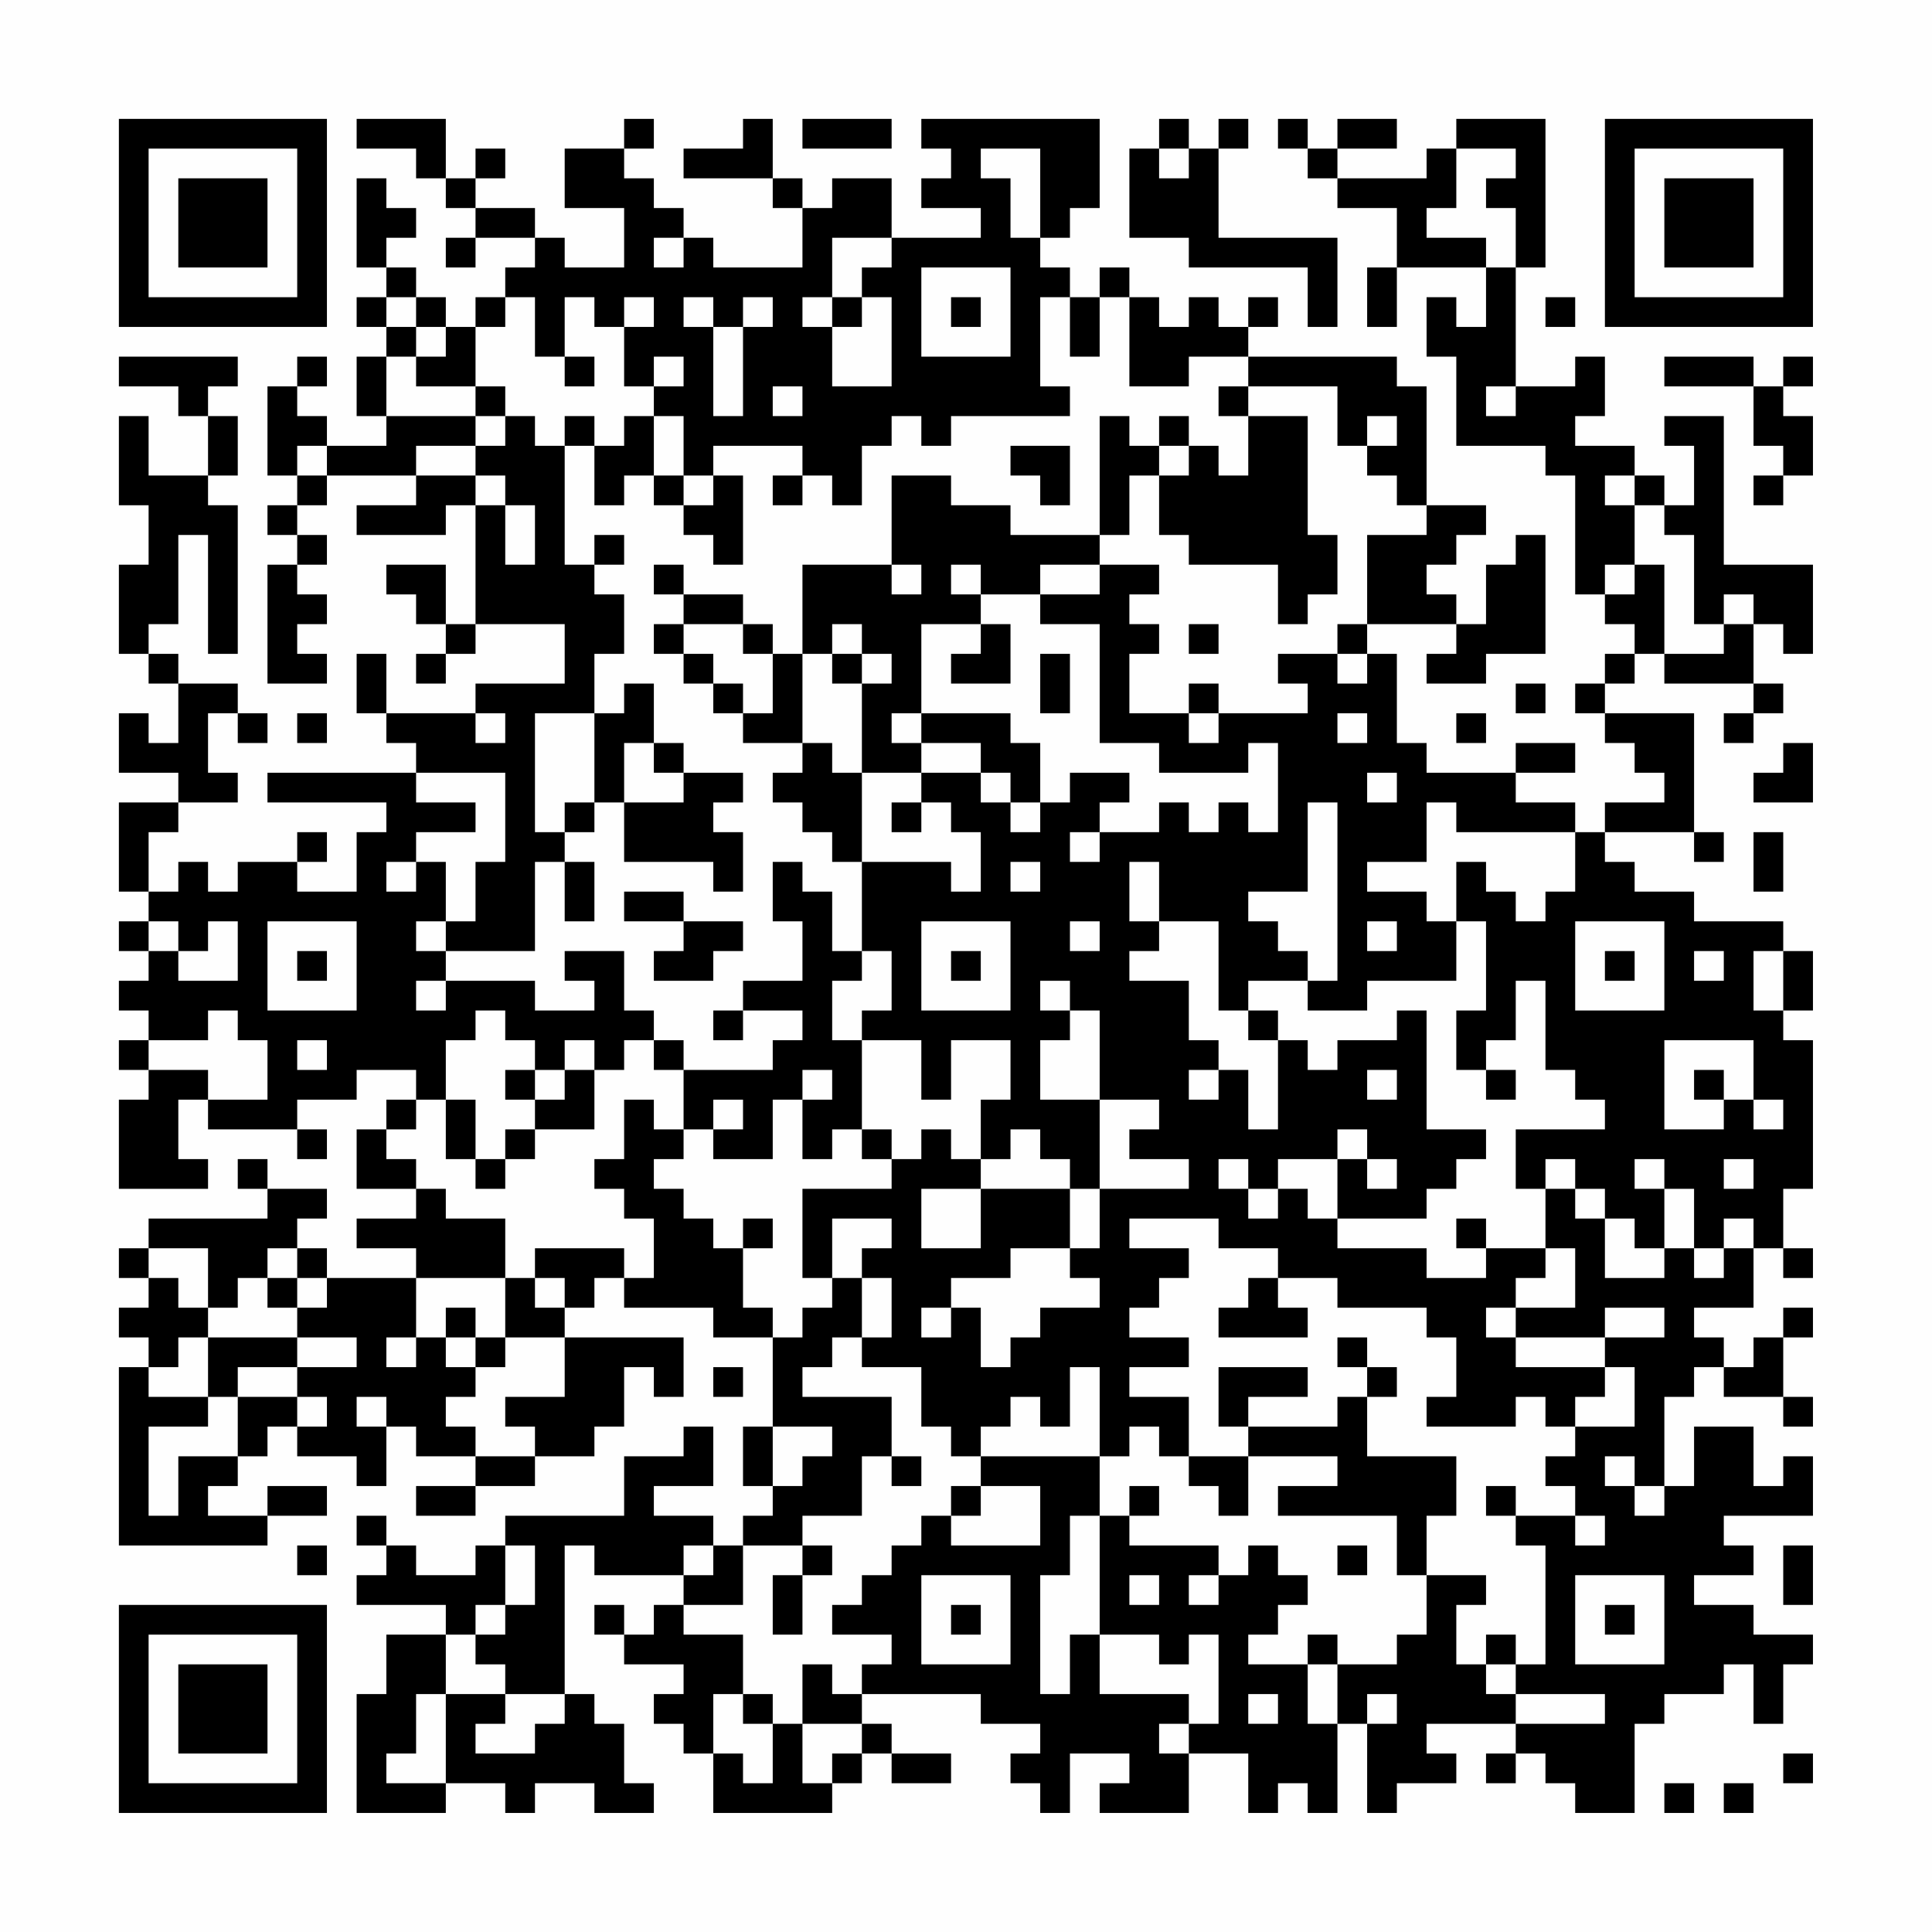<?xml version="1.0" encoding="UTF-8"?>
<svg xmlns="http://www.w3.org/2000/svg" version="1.1" width="300" height="300" viewBox="0 0 300 300"><rect x="0" y="0" width="300" height="300" fill="#fefefe"/><g transform="scale(4.615)"><g transform="translate(4,4)"><path fill-rule="evenodd" d="M8 0L8 1L10 1L10 2L11 2L11 3L12 3L12 4L11 4L11 5L12 5L12 4L14 4L14 5L13 5L13 6L12 6L12 7L11 7L11 6L10 6L10 5L9 5L9 4L10 4L10 3L9 3L9 2L8 2L8 5L9 5L9 6L8 6L8 7L9 7L9 8L8 8L8 10L9 10L9 11L7 11L7 10L6 10L6 9L7 9L7 8L6 8L6 9L5 9L5 12L6 12L6 13L5 13L5 14L6 14L6 15L5 15L5 19L7 19L7 18L6 18L6 17L7 17L7 16L6 16L6 15L7 15L7 14L6 14L6 13L7 13L7 12L10 12L10 13L8 13L8 14L11 14L11 13L12 13L12 17L11 17L11 15L9 15L9 16L10 16L10 17L11 17L11 18L10 18L10 19L11 19L11 18L12 18L12 17L15 17L15 19L12 19L12 20L9 20L9 18L8 18L8 20L9 20L9 21L10 21L10 22L5 22L5 23L9 23L9 24L8 24L8 26L6 26L6 25L7 25L7 24L6 24L6 25L4 25L4 26L3 26L3 25L2 25L2 26L1 26L1 24L2 24L2 23L4 23L4 22L3 22L3 20L4 20L4 21L5 21L5 20L4 20L4 19L2 19L2 18L1 18L1 17L2 17L2 14L3 14L3 18L4 18L4 13L3 13L3 12L4 12L4 10L3 10L3 9L4 9L4 8L0 8L0 9L2 9L2 10L3 10L3 12L1 12L1 10L0 10L0 13L1 13L1 15L0 15L0 18L1 18L1 19L2 19L2 21L1 21L1 20L0 20L0 22L2 22L2 23L0 23L0 26L1 26L1 27L0 27L0 28L1 28L1 29L0 29L0 30L1 30L1 31L0 31L0 32L1 32L1 33L0 33L0 36L3 36L3 35L2 35L2 33L3 33L3 34L6 34L6 35L7 35L7 34L6 34L6 33L8 33L8 32L10 32L10 33L9 33L9 34L8 34L8 36L10 36L10 37L8 37L8 38L10 38L10 39L7 39L7 38L6 38L6 37L7 37L7 36L5 36L5 35L4 35L4 36L5 36L5 37L1 37L1 38L0 38L0 39L1 39L1 40L0 40L0 41L1 41L1 42L0 42L0 48L5 48L5 47L7 47L7 46L5 46L5 47L3 47L3 46L4 46L4 45L5 45L5 44L6 44L6 45L8 45L8 46L9 46L9 44L10 44L10 45L12 45L12 46L10 46L10 47L12 47L12 46L14 46L14 45L16 45L16 44L17 44L17 42L18 42L18 43L19 43L19 41L15 41L15 40L16 40L16 39L17 39L17 40L20 40L20 41L22 41L22 44L21 44L21 46L22 46L22 47L21 47L21 48L20 48L20 47L18 47L18 46L20 46L20 44L19 44L19 45L17 45L17 47L13 47L13 48L12 48L12 49L10 49L10 48L9 48L9 47L8 47L8 48L9 48L9 49L8 49L8 50L11 50L11 51L9 51L9 53L8 53L8 57L11 57L11 56L13 56L13 57L14 57L14 56L16 56L16 57L18 57L18 56L17 56L17 54L16 54L16 53L15 53L15 48L16 48L16 49L19 49L19 50L18 50L18 51L17 51L17 50L16 50L16 51L17 51L17 52L19 52L19 53L18 53L18 54L19 54L19 55L20 55L20 57L24 57L24 56L25 56L25 55L26 55L26 56L28 56L28 55L26 55L26 54L25 54L25 53L29 53L29 54L31 54L31 55L30 55L30 56L31 56L31 57L32 57L32 55L34 55L34 56L33 56L33 57L36 57L36 55L38 55L38 57L39 57L39 56L40 56L40 57L41 57L41 54L42 54L42 57L43 57L43 56L45 56L45 55L44 55L44 54L47 54L47 55L46 55L46 56L47 56L47 55L48 55L48 56L49 56L49 57L51 57L51 54L52 54L52 53L54 53L54 52L55 52L55 54L56 54L56 52L57 52L57 51L55 51L55 50L53 50L53 49L55 49L55 48L54 48L54 47L57 47L57 45L56 45L56 46L55 46L55 44L53 44L53 46L52 46L52 43L53 43L53 42L54 42L54 43L56 43L56 44L57 44L57 43L56 43L56 41L57 41L57 40L56 40L56 41L55 41L55 42L54 42L54 41L53 41L53 40L55 40L55 38L56 38L56 39L57 39L57 38L56 38L56 36L57 36L57 31L56 31L56 30L57 30L57 28L56 28L56 27L53 27L53 26L51 26L51 25L50 25L50 24L53 24L53 25L54 25L54 24L53 24L53 20L50 20L50 19L51 19L51 18L52 18L52 19L55 19L55 20L54 20L54 21L55 21L55 20L56 20L56 19L55 19L55 17L56 17L56 18L57 18L57 15L54 15L54 10L52 10L52 11L53 11L53 13L52 13L52 12L51 12L51 11L49 11L49 10L50 10L50 8L49 8L49 9L47 9L47 5L48 5L48 0L45 0L45 1L44 1L44 2L41 2L41 1L43 1L43 0L41 0L41 1L40 1L40 0L39 0L39 1L40 1L40 2L41 2L41 3L43 3L43 5L42 5L42 7L43 7L43 5L46 5L46 7L45 7L45 6L44 6L44 8L45 8L45 11L48 11L48 12L49 12L49 16L50 16L50 17L51 17L51 18L50 18L50 19L49 19L49 20L50 20L50 21L51 21L51 22L52 22L52 23L50 23L50 24L49 24L49 23L47 23L47 22L49 22L49 21L47 21L47 22L44 22L44 21L43 21L43 18L42 18L42 17L45 17L45 18L44 18L44 19L46 19L46 18L48 18L48 14L47 14L47 15L46 15L46 17L45 17L45 16L44 16L44 15L45 15L45 14L46 14L46 13L44 13L44 9L43 9L43 8L38 8L38 7L39 7L39 6L38 6L38 7L37 7L37 6L36 6L36 7L35 7L35 6L34 6L34 5L33 5L33 6L32 6L32 5L31 5L31 4L32 4L32 3L33 3L33 0L27 0L27 1L28 1L28 2L27 2L27 3L29 3L29 4L26 4L26 2L24 2L24 3L23 3L23 2L22 2L22 0L21 0L21 1L19 1L19 2L22 2L22 3L23 3L23 5L20 5L20 4L19 4L19 3L18 3L18 2L17 2L17 1L18 1L18 0L17 0L17 1L15 1L15 3L17 3L17 5L15 5L15 4L14 4L14 3L12 3L12 2L13 2L13 1L12 1L12 2L11 2L11 0ZM23 0L23 1L26 1L26 0ZM35 0L35 1L34 1L34 4L36 4L36 5L40 5L40 7L41 7L41 4L37 4L37 1L38 1L38 0L37 0L37 1L36 1L36 0ZM29 1L29 2L30 2L30 4L31 4L31 1ZM35 1L35 2L36 2L36 1ZM45 1L45 3L44 3L44 4L46 4L46 5L47 5L47 3L46 3L46 2L47 2L47 1ZM18 4L18 5L19 5L19 4ZM24 4L24 6L23 6L23 7L24 7L24 9L26 9L26 6L25 6L25 5L26 5L26 4ZM27 5L27 8L30 8L30 5ZM9 6L9 7L10 7L10 8L9 8L9 10L12 10L12 11L10 11L10 12L12 12L12 13L13 13L13 15L14 15L14 13L13 13L13 12L12 12L12 11L13 11L13 10L14 10L14 11L15 11L15 15L16 15L16 16L17 16L17 18L16 18L16 20L14 20L14 24L15 24L15 25L14 25L14 28L11 28L11 27L12 27L12 25L13 25L13 22L10 22L10 23L12 23L12 24L10 24L10 25L9 25L9 26L10 26L10 25L11 25L11 27L10 27L10 28L11 28L11 29L10 29L10 30L11 30L11 29L14 29L14 30L16 30L16 29L15 29L15 28L17 28L17 30L18 30L18 31L17 31L17 32L16 32L16 31L15 31L15 32L14 32L14 31L13 31L13 30L12 30L12 31L11 31L11 33L10 33L10 34L9 34L9 35L10 35L10 36L11 36L11 37L13 37L13 39L10 39L10 41L9 41L9 42L10 42L10 41L11 41L11 42L12 42L12 43L11 43L11 44L12 44L12 45L14 45L14 44L13 44L13 43L15 43L15 41L13 41L13 39L14 39L14 40L15 40L15 39L14 39L14 38L17 38L17 39L18 39L18 37L17 37L17 36L16 36L16 35L17 35L17 33L18 33L18 34L19 34L19 35L18 35L18 36L19 36L19 37L20 37L20 38L21 38L21 40L22 40L22 41L23 41L23 40L24 40L24 39L25 39L25 41L24 41L24 42L23 42L23 43L26 43L26 45L25 45L25 47L23 47L23 48L21 48L21 50L19 50L19 51L21 51L21 53L20 53L20 55L21 55L21 56L22 56L22 54L23 54L23 56L24 56L24 55L25 55L25 54L23 54L23 52L24 52L24 53L25 53L25 52L26 52L26 51L24 51L24 50L25 50L25 49L26 49L26 48L27 48L27 47L28 47L28 48L31 48L31 46L29 46L29 45L33 45L33 47L32 47L32 49L31 49L31 53L32 53L32 51L33 51L33 53L36 53L36 54L35 54L35 55L36 55L36 54L37 54L37 51L36 51L36 52L35 52L35 51L33 51L33 47L34 47L34 48L37 48L37 49L36 49L36 50L37 50L37 49L38 49L38 48L39 48L39 49L40 49L40 50L39 50L39 51L38 51L38 52L40 52L40 54L41 54L41 52L43 52L43 51L44 51L44 49L46 49L46 50L45 50L45 52L46 52L46 53L47 53L47 54L50 54L50 53L47 53L47 52L48 52L48 48L47 48L47 47L49 47L49 48L50 48L50 47L49 47L49 46L48 46L48 45L49 45L49 44L51 44L51 42L50 42L50 41L52 41L52 40L50 40L50 41L47 41L47 40L49 40L49 38L48 38L48 36L49 36L49 37L50 37L50 39L52 39L52 38L53 38L53 39L54 39L54 38L55 38L55 37L54 37L54 38L53 38L53 36L52 36L52 35L51 35L51 36L52 36L52 38L51 38L51 37L50 37L50 36L49 36L49 35L48 35L48 36L47 36L47 34L50 34L50 33L49 33L49 32L48 32L48 29L47 29L47 31L46 31L46 32L45 32L45 30L46 30L46 27L45 27L45 25L46 25L46 26L47 26L47 27L48 27L48 26L49 26L49 24L45 24L45 23L44 23L44 25L42 25L42 26L44 26L44 27L45 27L45 29L42 29L42 30L40 30L40 29L41 29L41 23L40 23L40 26L38 26L38 27L39 27L39 28L40 28L40 29L38 29L38 30L37 30L37 27L35 27L35 25L34 25L34 27L35 27L35 28L34 28L34 29L36 29L36 31L37 31L37 32L36 32L36 33L37 33L37 32L38 32L38 34L39 34L39 31L40 31L40 32L41 32L41 31L43 31L43 30L44 30L44 34L46 34L46 35L45 35L45 36L44 36L44 37L41 37L41 35L42 35L42 36L43 36L43 35L42 35L42 34L41 34L41 35L39 35L39 36L38 36L38 35L37 35L37 36L38 36L38 37L39 37L39 36L40 36L40 37L41 37L41 38L44 38L44 39L46 39L46 38L48 38L48 39L47 39L47 40L46 40L46 41L47 41L47 42L50 42L50 43L49 43L49 44L48 44L48 43L47 43L47 44L44 44L44 43L45 43L45 41L44 41L44 40L41 40L41 39L39 39L39 38L37 38L37 37L34 37L34 38L36 38L36 39L35 39L35 40L34 40L34 41L36 41L36 42L34 42L34 43L36 43L36 45L35 45L35 44L34 44L34 45L33 45L33 42L32 42L32 44L31 44L31 43L30 43L30 44L29 44L29 45L28 45L28 44L27 44L27 42L25 42L25 41L26 41L26 39L25 39L25 38L26 38L26 37L24 37L24 39L23 39L23 36L26 36L26 35L27 35L27 34L28 34L28 35L29 35L29 36L27 36L27 38L29 38L29 36L32 36L32 38L30 38L30 39L28 39L28 40L27 40L27 41L28 41L28 40L29 40L29 42L30 42L30 41L31 41L31 40L33 40L33 39L32 39L32 38L33 38L33 36L36 36L36 35L34 35L34 34L35 34L35 33L33 33L33 30L32 30L32 29L31 29L31 30L32 30L32 31L31 31L31 33L33 33L33 36L32 36L32 35L31 35L31 34L30 34L30 35L29 35L29 33L30 33L30 31L28 31L28 33L27 33L27 31L25 31L25 30L26 30L26 28L25 28L25 25L28 25L28 26L29 26L29 24L28 24L28 23L27 23L27 22L29 22L29 23L30 23L30 24L31 24L31 23L32 23L32 22L34 22L34 23L33 23L33 24L32 24L32 25L33 25L33 24L35 24L35 23L36 23L36 24L37 24L37 23L38 23L38 24L39 24L39 21L38 21L38 22L35 22L35 21L33 21L33 17L31 17L31 16L33 16L33 15L35 15L35 16L34 16L34 17L35 17L35 18L34 18L34 20L36 20L36 21L37 21L37 20L40 20L40 19L39 19L39 18L41 18L41 19L42 19L42 18L41 18L41 17L42 17L42 14L44 14L44 13L43 13L43 12L42 12L42 11L43 11L43 10L42 10L42 11L41 11L41 9L38 9L38 8L36 8L36 9L34 9L34 6L33 6L33 8L32 8L32 6L31 6L31 9L32 9L32 10L28 10L28 11L27 11L27 10L26 10L26 11L25 11L25 13L24 13L24 12L23 12L23 11L20 11L20 12L19 12L19 10L18 10L18 9L19 9L19 8L18 8L18 9L17 9L17 7L18 7L18 6L17 6L17 7L16 7L16 6L15 6L15 8L14 8L14 6L13 6L13 7L12 7L12 9L10 9L10 8L11 8L11 7L10 7L10 6ZM19 6L19 7L20 7L20 10L21 10L21 7L22 7L22 6L21 6L21 7L20 7L20 6ZM24 6L24 7L25 7L25 6ZM28 6L28 7L29 7L29 6ZM48 6L48 7L49 7L49 6ZM15 8L15 9L16 9L16 8ZM52 8L52 9L55 9L55 11L56 11L56 12L55 12L55 13L56 13L56 12L57 12L57 10L56 10L56 9L57 9L57 8L56 8L56 9L55 9L55 8ZM12 9L12 10L13 10L13 9ZM22 9L22 10L23 10L23 9ZM37 9L37 10L38 10L38 12L37 12L37 11L36 11L36 10L35 10L35 11L34 11L34 10L33 10L33 14L30 14L30 13L28 13L28 12L26 12L26 15L23 15L23 18L22 18L22 17L21 17L21 16L19 16L19 15L18 15L18 16L19 16L19 17L18 17L18 18L19 18L19 19L20 19L20 20L21 20L21 21L23 21L23 22L22 22L22 23L23 23L23 24L24 24L24 25L25 25L25 22L27 22L27 21L29 21L29 22L30 22L30 23L31 23L31 21L30 21L30 20L27 20L27 17L29 17L29 18L28 18L28 19L30 19L30 17L29 17L29 16L31 16L31 15L33 15L33 14L34 14L34 12L35 12L35 14L36 14L36 15L39 15L39 17L40 17L40 16L41 16L41 14L40 14L40 10L38 10L38 9ZM46 9L46 10L47 10L47 9ZM15 10L15 11L16 11L16 13L17 13L17 12L18 12L18 13L19 13L19 14L20 14L20 15L21 15L21 12L20 12L20 13L19 13L19 12L18 12L18 10L17 10L17 11L16 11L16 10ZM6 11L6 12L7 12L7 11ZM30 11L30 12L31 12L31 13L32 13L32 11ZM35 11L35 12L36 12L36 11ZM22 12L22 13L23 13L23 12ZM50 12L50 13L51 13L51 15L50 15L50 16L51 16L51 15L52 15L52 18L54 18L54 17L55 17L55 16L54 16L54 17L53 17L53 14L52 14L52 13L51 13L51 12ZM16 14L16 15L17 15L17 14ZM26 15L26 16L27 16L27 15ZM28 15L28 16L29 16L29 15ZM19 17L19 18L20 18L20 19L21 19L21 20L22 20L22 18L21 18L21 17ZM24 17L24 18L23 18L23 21L24 21L24 22L25 22L25 19L26 19L26 18L25 18L25 17ZM36 17L36 18L37 18L37 17ZM24 18L24 19L25 19L25 18ZM31 18L31 20L32 20L32 18ZM17 19L17 20L16 20L16 23L15 23L15 24L16 24L16 23L17 23L17 25L20 25L20 26L21 26L21 24L20 24L20 23L21 23L21 22L19 22L19 21L18 21L18 19ZM36 19L36 20L37 20L37 19ZM47 19L47 20L48 20L48 19ZM6 20L6 21L7 21L7 20ZM12 20L12 21L13 21L13 20ZM26 20L26 21L27 21L27 20ZM41 20L41 21L42 21L42 20ZM45 20L45 21L46 21L46 20ZM17 21L17 23L19 23L19 22L18 22L18 21ZM56 21L56 22L55 22L55 23L57 23L57 21ZM42 22L42 23L43 23L43 22ZM26 23L26 24L27 24L27 23ZM55 24L55 26L56 26L56 24ZM15 25L15 27L16 27L16 25ZM22 25L22 27L23 27L23 29L21 29L21 30L20 30L20 31L21 31L21 30L23 30L23 31L22 31L22 32L19 32L19 31L18 31L18 32L19 32L19 34L20 34L20 35L22 35L22 33L23 33L23 35L24 35L24 34L25 34L25 35L26 35L26 34L25 34L25 31L24 31L24 29L25 29L25 28L24 28L24 26L23 26L23 25ZM30 25L30 26L31 26L31 25ZM17 26L17 27L19 27L19 28L18 28L18 29L20 29L20 28L21 28L21 27L19 27L19 26ZM1 27L1 28L2 28L2 29L4 29L4 27L3 27L3 28L2 28L2 27ZM5 27L5 30L8 30L8 27ZM27 27L27 30L30 30L30 27ZM32 27L32 28L33 28L33 27ZM42 27L42 28L43 28L43 27ZM49 27L49 30L52 30L52 27ZM6 28L6 29L7 29L7 28ZM28 28L28 29L29 29L29 28ZM50 28L50 29L51 29L51 28ZM53 28L53 29L54 29L54 28ZM55 28L55 30L56 30L56 28ZM3 30L3 31L1 31L1 32L3 32L3 33L5 33L5 31L4 31L4 30ZM38 30L38 31L39 31L39 30ZM6 31L6 32L7 32L7 31ZM52 31L52 34L54 34L54 33L55 33L55 34L56 34L56 33L55 33L55 31ZM13 32L13 33L14 33L14 34L13 34L13 35L12 35L12 33L11 33L11 35L12 35L12 36L13 36L13 35L14 35L14 34L16 34L16 32L15 32L15 33L14 33L14 32ZM23 32L23 33L24 33L24 32ZM42 32L42 33L43 33L43 32ZM46 32L46 33L47 33L47 32ZM53 32L53 33L54 33L54 32ZM20 33L20 34L21 34L21 33ZM54 35L54 36L55 36L55 35ZM21 37L21 38L22 38L22 37ZM45 37L45 38L46 38L46 37ZM1 38L1 39L2 39L2 40L3 40L3 41L2 41L2 42L1 42L1 43L3 43L3 44L1 44L1 47L2 47L2 45L4 45L4 43L6 43L6 44L7 44L7 43L6 43L6 42L8 42L8 41L6 41L6 40L7 40L7 39L6 39L6 38L5 38L5 39L4 39L4 40L3 40L3 38ZM5 39L5 40L6 40L6 39ZM38 39L38 40L37 40L37 41L40 41L40 40L39 40L39 39ZM11 40L11 41L12 41L12 42L13 42L13 41L12 41L12 40ZM3 41L3 43L4 43L4 42L6 42L6 41ZM41 41L41 42L42 42L42 43L41 43L41 44L38 44L38 43L40 43L40 42L37 42L37 44L38 44L38 45L36 45L36 46L37 46L37 47L38 47L38 45L41 45L41 46L39 46L39 47L43 47L43 49L44 49L44 47L45 47L45 45L42 45L42 43L43 43L43 42L42 42L42 41ZM20 42L20 43L21 43L21 42ZM8 43L8 44L9 44L9 43ZM22 44L22 46L23 46L23 45L24 45L24 44ZM26 45L26 46L27 46L27 45ZM50 45L50 46L51 46L51 47L52 47L52 46L51 46L51 45ZM28 46L28 47L29 47L29 46ZM34 46L34 47L35 47L35 46ZM46 46L46 47L47 47L47 46ZM6 48L6 49L7 49L7 48ZM13 48L13 50L12 50L12 51L11 51L11 53L10 53L10 55L9 55L9 56L11 56L11 53L13 53L13 54L12 54L12 55L14 55L14 54L15 54L15 53L13 53L13 52L12 52L12 51L13 51L13 50L14 50L14 48ZM19 48L19 49L20 49L20 48ZM23 48L23 49L22 49L22 51L23 51L23 49L24 49L24 48ZM41 48L41 49L42 49L42 48ZM56 48L56 50L57 50L57 48ZM27 49L27 52L30 52L30 49ZM34 49L34 50L35 50L35 49ZM49 49L49 52L52 52L52 49ZM28 50L28 51L29 51L29 50ZM50 50L50 51L51 51L51 50ZM40 51L40 52L41 52L41 51ZM46 51L46 52L47 52L47 51ZM21 53L21 54L22 54L22 53ZM38 53L38 54L39 54L39 53ZM42 53L42 54L43 54L43 53ZM56 55L56 56L57 56L57 55ZM52 56L52 57L53 57L53 56ZM54 56L54 57L55 57L55 56ZM0 0L0 7L7 7L7 0ZM1 1L1 6L6 6L6 1ZM2 2L2 5L5 5L5 2ZM50 0L50 7L57 7L57 0ZM51 1L51 6L56 6L56 1ZM52 2L52 5L55 5L55 2ZM0 50L0 57L7 57L7 50ZM1 51L1 56L6 56L6 51ZM2 52L2 55L5 55L5 52Z" fill="#000000"/></g></g></svg>
